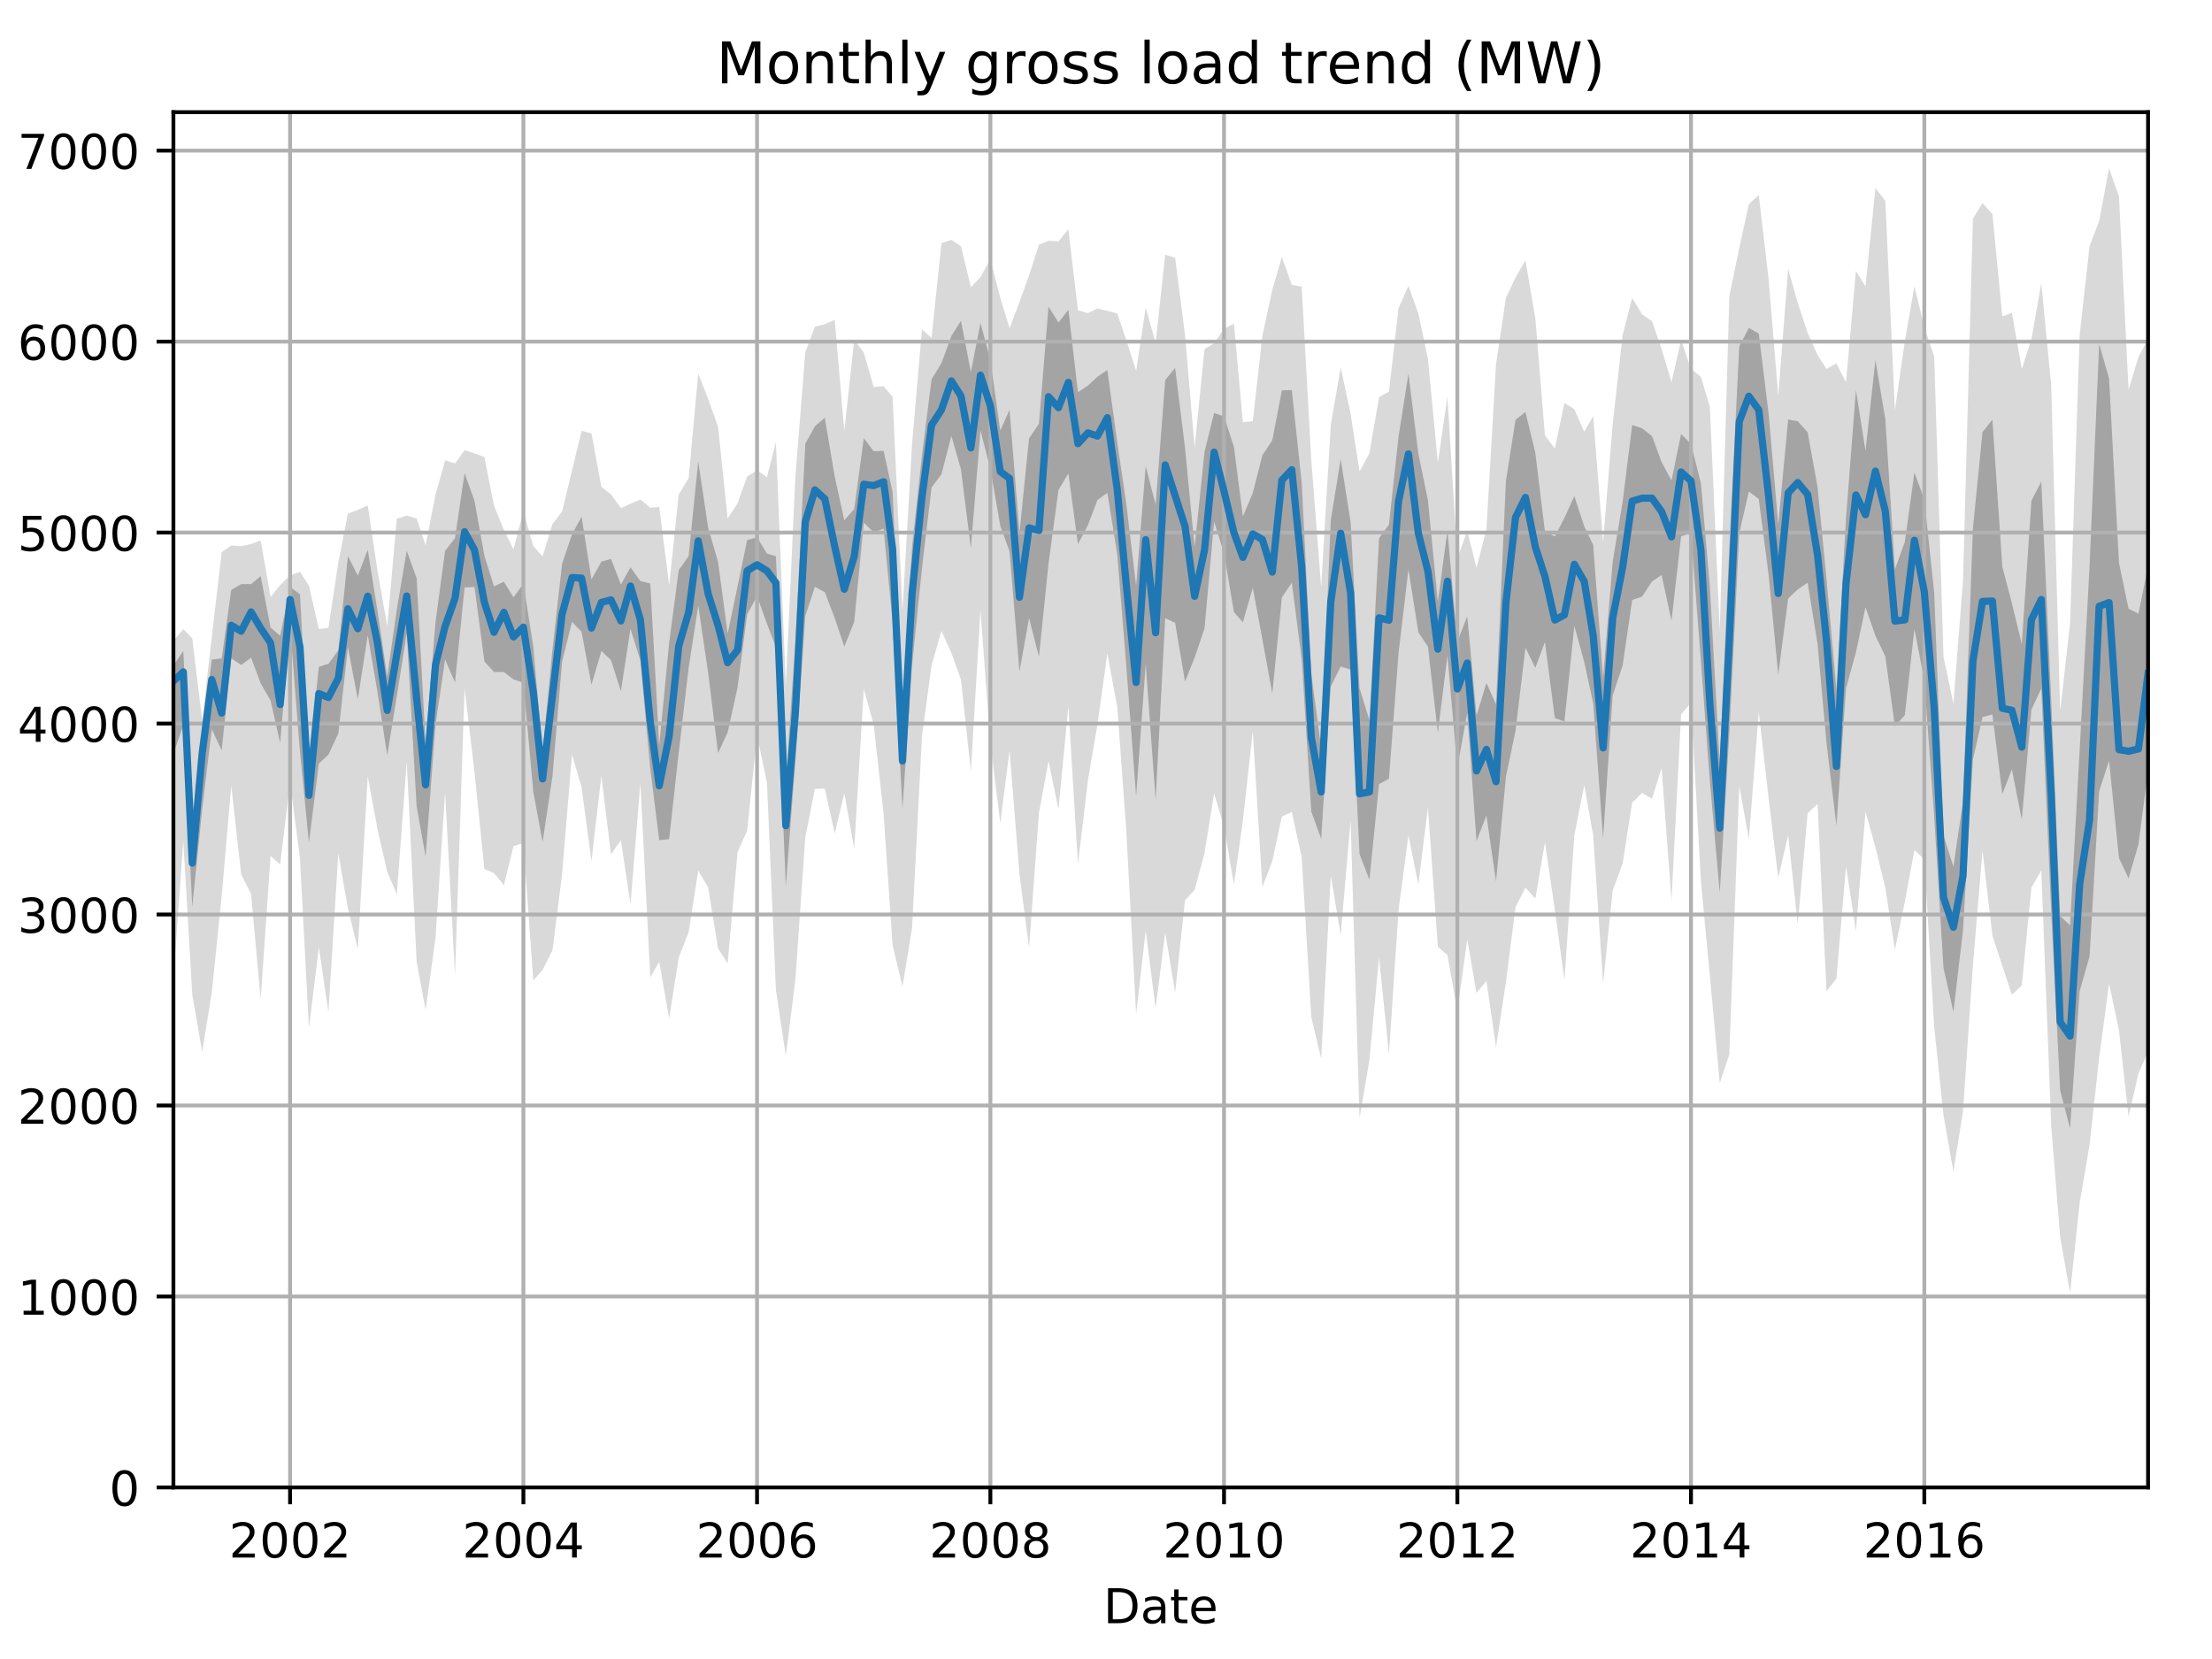 <?xml version="1.0" encoding="utf-8" standalone="no"?>
<!DOCTYPE svg PUBLIC "-//W3C//DTD SVG 1.1//EN"
  "http://www.w3.org/Graphics/SVG/1.1/DTD/svg11.dtd">
<!-- Created with matplotlib (http://matplotlib.org/) -->
<svg height="345.6pt" version="1.1" viewBox="0 0 460.8 345.6" width="460.8pt" xmlns="http://www.w3.org/2000/svg" xmlns:xlink="http://www.w3.org/1999/xlink">
 <defs>
  <style type="text/css">
*{stroke-linecap:butt;stroke-linejoin:round;}
  </style>
 </defs>
 <g id="figure_1">
  <g id="patch_1">
   <path d="M 0 345.6 
L 460.8 345.6 
L 460.8 0 
L 0 0 
z
" style="fill:none;"/>
  </g>
  <g id="axes_1">
   <g id="patch_2">
    <path d="M 36.124 309.863 
L 447.48 309.863 
L 447.48 23.365 
L 36.124 23.365 
z
" style="fill:none;"/>
   </g>
   <g id="PolyCollection_1">
    <path clip-path="url(#p7442be0f6f)" d="M 36.124 133.502 
L 36.124 203.919 
L 38.188 175.196 
L 40.052 207.222 
L 42.117 219.117 
L 44.114 206.784 
L 46.178 186.733 
L 48.176 163.658 
L 50.24 182.118 
L 52.304 186.255 
L 54.301 208.176 
L 56.366 178.299 
L 58.363 180.089 
L 60.427 162.982 
L 62.491 178.816 
L 64.356 214.184 
L 66.42 197.355 
L 68.417 210.802 
L 70.481 177.782 
L 72.479 189.239 
L 74.543 197.713 
L 76.607 161.709 
L 78.605 172.57 
L 80.669 181.641 
L 82.666 186.295 
L 84.73 158.725 
L 86.794 200.339 
L 88.659 210.404 
L 90.723 195.406 
L 92.72 165.091 
L 94.785 203.124 
L 96.782 143.369 
L 98.846 160.834 
L 100.91 181.044 
L 102.908 181.879 
L 104.972 184.386 
L 106.969 176.27 
L 109.033 175.633 
L 111.098 204.238 
L 113.029 202.05 
L 115.093 197.952 
L 117.09 182.118 
L 119.154 157.134 
L 121.152 164.016 
L 123.216 179.373 
L 125.28 161.59 
L 127.278 177.98 
L 129.342 174.997 
L 131.339 188.404 
L 133.403 163.141 
L 135.467 203.601 
L 137.332 200.339 
L 139.396 212.155 
L 141.393 199.464 
L 143.457 194.172 
L 145.455 181.362 
L 147.519 184.863 
L 149.583 197.594 
L 151.581 200.697 
L 153.645 177.503 
L 155.642 173.047 
L 157.706 153.235 
L 159.771 163.062 
L 161.635 206.187 
L 163.699 219.952 
L 165.696 204.079 
L 167.761 174.4 
L 169.758 164.335 
L 171.822 164.295 
L 173.886 173.644 
L 175.884 165.25 
L 177.948 176.707 
L 179.945 143.528 
L 182.01 151.007 
L 184.074 169.626 
L 185.938 196.878 
L 188.002 205.511 
L 190 193.337 
L 192.064 153.354 
L 194.061 138.595 
L 196.125 131.434 
L 198.189 136.009 
L 200.187 141.578 
L 202.251 160.675 
L 204.249 127.097 
L 206.313 154.787 
L 208.377 171.456 
L 210.308 156.378 
L 212.372 182.078 
L 214.369 197.435 
L 216.433 169.308 
L 218.431 158.526 
L 220.495 168.592 
L 222.559 147.148 
L 224.557 180.009 
L 226.621 162.664 
L 228.618 150.928 
L 230.682 136.128 
L 232.747 147.307 
L 234.611 172.769 
L 236.675 211.2 
L 238.673 193.894 
L 240.737 210.046 
L 242.734 194.252 
L 244.798 206.744 
L 246.862 187.529 
L 248.86 185.38 
L 250.924 177.702 
L 252.922 165.25 
L 254.986 172.252 
L 257.05 184.227 
L 258.914 170.979 
L 260.978 152.28 
L 262.976 184.783 
L 265.04 179.413 
L 267.037 170.103 
L 269.101 169.148 
L 271.166 178.577 
L 273.163 211.836 
L 275.227 220.549 
L 277.225 182.396 
L 279.289 194.769 
L 281.353 170.899 
L 283.217 232.922 
L 285.281 220.788 
L 287.279 199.464 
L 289.343 219.594 
L 291.341 189.597 
L 293.405 174.002 
L 295.469 184.266 
L 297.466 168.194 
L 299.53 197.236 
L 301.528 198.947 
L 303.592 210.603 
L 305.656 195.684 
L 307.587 206.863 
L 309.651 204.317 
L 311.649 218.122 
L 313.713 204.596 
L 315.71 188.961 
L 317.774 184.903 
L 319.838 187.21 
L 321.836 175.474 
L 323.9 189.478 
L 325.898 204.158 
L 327.962 174.042 
L 330.026 163.579 
L 331.89 174.002 
L 333.954 204.874 
L 335.952 185.5 
L 338.016 179.93 
L 340.013 167.199 
L 342.078 165.17 
L 344.142 166.403 
L 346.139 159.998 
L 348.203 187.529 
L 350.201 148.819 
L 352.265 146.432 
L 354.329 183.55 
L 356.193 203.243 
L 358.257 225.641 
L 360.255 219.634 
L 362.319 163.698 
L 364.317 174.838 
L 366.381 148.342 
L 368.445 166.364 
L 370.442 182.874 
L 372.506 174.002 
L 374.504 192.462 
L 376.568 169.387 
L 378.632 167.478 
L 380.496 206.466 
L 382.561 203.84 
L 384.558 180.407 
L 386.622 193.934 
L 388.62 169.109 
L 390.684 176.469 
L 392.748 184.982 
L 394.745 197.833 
L 396.81 187.847 
L 398.807 177.065 
L 400.871 179.015 
L 402.935 214.025 
L 404.866 232.325 
L 406.93 244.061 
L 408.928 231.49 
L 410.992 201.135 
L 412.989 177.185 
L 415.054 194.889 
L 417.118 201.214 
L 419.115 207.222 
L 421.179 205.272 
L 423.177 184.903 
L 425.241 181.322 
L 427.305 234.553 
L 429.169 257.707 
L 431.234 269.324 
L 433.231 250.586 
L 435.295 238.492 
L 437.293 220.31 
L 439.357 204.914 
L 441.421 214.621 
L 443.418 232.564 
L 445.482 223.612 
L 447.48 219.037 
L 447.48 70.604 
L 447.48 70.604 
L 445.482 74.344 
L 443.418 81.226 
L 441.421 40.926 
L 439.357 35.077 
L 437.293 46.018 
L 435.295 51.269 
L 433.231 69.769 
L 431.234 129.842 
L 429.169 148.143 
L 427.305 80.272 
L 425.241 58.987 
L 423.177 70.684 
L 421.179 76.89 
L 419.115 65.194 
L 417.118 65.91 
L 415.054 44.586 
L 412.989 42.318 
L 410.992 45.54 
L 408.928 120.97 
L 406.93 146.631 
L 404.866 136.804 
L 402.935 74.304 
L 400.871 68.138 
L 398.807 59.664 
L 396.81 71.082 
L 394.745 85.404 
L 392.748 41.841 
L 390.684 39.175 
L 388.62 59.664 
L 386.622 56.441 
L 384.558 79.635 
L 382.561 75.697 
L 380.496 76.85 
L 378.632 73.986 
L 376.568 69.331 
L 374.504 63.125 
L 372.506 56.004 
L 370.442 82.46 
L 368.445 58.231 
L 366.381 40.647 
L 364.317 42.517 
L 362.319 51.707 
L 360.255 61.653 
L 358.257 131.394 
L 356.193 84.727 
L 354.329 78.521 
L 352.265 76.85 
L 350.201 70.883 
L 348.203 79.595 
L 346.139 72.713 
L 344.142 66.904 
L 342.078 65.512 
L 340.013 62.051 
L 338.016 69.848 
L 335.952 88.388 
L 333.954 112.934 
L 331.89 86.677 
L 330.026 89.939 
L 327.962 85.245 
L 325.898 83.932 
L 323.9 93.44 
L 321.836 90.695 
L 319.838 66.308 
L 317.774 54.253 
L 315.71 57.834 
L 313.713 62.011 
L 311.649 75.856 
L 309.651 110.229 
L 307.587 118.305 
L 305.656 110.587 
L 303.592 116.316 
L 301.528 82.619 
L 299.53 96.384 
L 297.466 74.782 
L 295.469 65.313 
L 293.405 59.544 
L 291.341 64.199 
L 289.343 81.585 
L 287.279 82.738 
L 285.281 94.395 
L 283.217 98.254 
L 281.353 86.199 
L 279.289 76.532 
L 277.225 88.507 
L 275.227 122.323 
L 273.163 95.827 
L 271.166 59.703 
L 269.101 59.345 
L 267.037 53.537 
L 265.04 60.38 
L 262.976 69.968 
L 260.978 87.751 
L 258.914 87.95 
L 257.05 67.422 
L 254.986 68.496 
L 252.922 71.519 
L 250.924 72.713 
L 248.86 93.241 
L 246.862 69.809 
L 244.798 53.696 
L 242.734 53.06 
L 240.737 71.4 
L 238.673 64.08 
L 236.675 77.248 
L 234.611 70.803 
L 232.747 65.313 
L 230.682 64.756 
L 228.618 64.279 
L 226.621 65.233 
L 224.557 64.637 
L 222.559 47.768 
L 220.495 50.275 
L 218.431 50.155 
L 216.433 50.991 
L 214.369 57.396 
L 212.372 62.926 
L 210.308 68.376 
L 208.377 62.051 
L 206.313 53.975 
L 204.249 57.714 
L 202.251 59.863 
L 200.187 51.269 
L 198.189 49.956 
L 196.125 50.633 
L 194.061 70.366 
L 192.064 68.615 
L 190 92.445 
L 188.002 127.256 
L 185.938 82.619 
L 184.074 80.471 
L 182.01 80.63 
L 179.945 73.429 
L 177.948 70.843 
L 175.884 89.78 
L 173.886 66.626 
L 171.822 67.541 
L 169.758 68.058 
L 167.761 73.389 
L 165.696 99.249 
L 163.699 142.812 
L 161.635 92.048 
L 159.771 99.447 
L 157.706 97.975 
L 155.642 99.288 
L 153.645 104.858 
L 151.581 108.001 
L 149.583 88.905 
L 147.519 83.096 
L 145.455 77.845 
L 143.457 99.607 
L 141.393 103.028 
L 139.396 121.965 
L 137.332 105.574 
L 135.467 105.773 
L 133.403 104.062 
L 131.339 104.938 
L 129.342 105.853 
L 127.278 102.988 
L 125.28 101.437 
L 123.216 90.297 
L 121.152 89.74 
L 119.154 98.055 
L 117.09 106.569 
L 115.093 109.155 
L 113.029 115.918 
L 111.098 113.77 
L 109.033 106.529 
L 106.969 114.446 
L 104.972 110.388 
L 102.908 105.335 
L 100.91 95.23 
L 98.846 94.435 
L 96.782 93.798 
L 94.785 96.543 
L 92.72 95.907 
L 90.723 103.108 
L 88.659 113.61 
L 86.794 108.001 
L 84.73 107.404 
L 82.666 108.041 
L 80.669 130.399 
L 78.605 118.703 
L 76.607 105.296 
L 74.543 106.211 
L 72.479 107.006 
L 70.481 117.151 
L 68.417 130.797 
L 66.42 131.036 
L 64.356 122.005 
L 62.491 119.14 
L 60.427 119.856 
L 58.363 121.885 
L 56.366 124.392 
L 54.301 112.576 
L 52.304 113.332 
L 50.24 113.77 
L 48.176 113.65 
L 46.178 115.043 
L 44.114 132.746 
L 42.117 150.052 
L 40.052 132.985 
L 38.188 131.075 
L 36.124 133.502 
z
" style="fill:#808080;fill-opacity:0.3;"/>
   </g>
   <g id="PolyCollection_2">
    <path clip-path="url(#p7442be0f6f)" d="M 36.124 138.595 
L 36.124 157.044 
L 38.188 151.057 
L 40.052 188.891 
L 42.117 168.601 
L 44.114 151.912 
L 46.178 156.338 
L 48.176 137.123 
L 50.24 138.535 
L 52.304 137.013 
L 54.301 142.344 
L 56.366 145.925 
L 58.363 154.767 
L 60.427 130.499 
L 62.491 156.587 
L 64.356 175.593 
L 66.42 159.073 
L 68.417 157.213 
L 70.481 152.797 
L 72.479 134.855 
L 74.543 145.676 
L 76.607 132.319 
L 78.605 143.965 
L 80.669 157.353 
L 82.666 145.01 
L 84.73 131.921 
L 86.794 167.995 
L 88.659 178.458 
L 90.723 151.017 
L 92.72 137.371 
L 94.785 142.175 
L 96.782 122.363 
L 98.846 122.293 
L 100.91 137.789 
L 102.908 139.987 
L 104.972 139.997 
L 106.969 141.539 
L 109.033 142.195 
L 111.098 164.951 
L 113.029 175.404 
L 115.093 161.659 
L 117.09 137.829 
L 119.154 129.544 
L 121.152 131.623 
L 123.216 142.662 
L 125.28 135.611 
L 127.278 137.52 
L 129.342 143.975 
L 131.339 130.996 
L 133.403 137.56 
L 135.467 160.137 
L 137.332 175.036 
L 139.396 174.798 
L 141.393 156.776 
L 143.457 139.112 
L 145.455 126.192 
L 147.519 140.116 
L 149.583 156.865 
L 151.581 152.579 
L 153.645 143.21 
L 155.642 128.022 
L 157.706 124.193 
L 159.771 129.932 
L 161.635 134.825 
L 163.699 184.644 
L 165.696 158.496 
L 167.761 128.34 
L 169.758 122.243 
L 171.822 123.357 
L 173.886 128.748 
L 175.884 134.706 
L 177.948 129.554 
L 179.945 108.886 
L 182.01 110.905 
L 184.074 110.129 
L 185.938 129.623 
L 188.002 168.452 
L 190 138.565 
L 192.064 118.355 
L 194.061 101.556 
L 196.125 98.781 
L 198.189 90.804 
L 200.187 97.786 
L 202.251 114.217 
L 204.249 89.661 
L 206.313 97.667 
L 208.377 109.523 
L 210.308 114.854 
L 212.372 139.878 
L 214.369 128.778 
L 216.433 136.784 
L 218.431 117.36 
L 220.495 102.103 
L 222.559 98.602 
L 224.557 113.352 
L 226.621 109.413 
L 228.618 104.172 
L 230.682 102.67 
L 232.747 115.49 
L 234.611 138.475 
L 236.675 165.906 
L 238.673 138.276 
L 240.737 166.632 
L 242.734 128.778 
L 244.798 129.743 
L 246.862 141.996 
L 248.86 137.003 
L 250.924 130.906 
L 252.922 108.647 
L 254.986 115.261 
L 257.05 127.525 
L 258.914 129.623 
L 260.978 122.452 
L 262.976 133.184 
L 265.04 144.493 
L 267.037 124.471 
L 269.101 121.368 
L 271.166 137.252 
L 273.163 169.039 
L 275.227 174.768 
L 277.225 143.021 
L 279.289 138.853 
L 281.353 139.48 
L 283.217 177.911 
L 285.281 183.272 
L 287.279 163.35 
L 289.343 162.216 
L 291.341 136.068 
L 293.405 118.633 
L 295.469 131.722 
L 297.466 134.706 
L 299.53 152.648 
L 301.528 136.566 
L 303.592 159.849 
L 305.656 148.511 
L 307.587 175.206 
L 309.651 169.894 
L 311.649 183.64 
L 313.713 161.798 
L 315.71 152.25 
L 317.774 134.944 
L 319.838 139.122 
L 321.836 133.741 
L 323.9 149.595 
L 325.898 150.321 
L 327.962 130.409 
L 330.026 137.908 
L 331.89 146.522 
L 333.954 174.609 
L 335.952 144.841 
L 338.016 138.674 
L 340.013 124.989 
L 342.078 124.282 
L 344.142 121.13 
L 346.139 119.797 
L 348.203 129.315 
L 350.201 111.731 
L 352.265 111.074 
L 354.329 137.709 
L 356.193 162.713 
L 358.257 185.987 
L 360.255 152.797 
L 362.319 111.104 
L 364.317 102.391 
L 366.381 103.943 
L 368.445 119.817 
L 370.442 140.574 
L 372.506 124.68 
L 374.504 122.781 
L 376.568 121.388 
L 378.632 134.169 
L 380.496 154.797 
L 382.561 171.983 
L 384.558 143.418 
L 386.622 135.889 
L 388.62 126.49 
L 390.684 132.428 
L 392.748 136.735 
L 394.745 151.335 
L 396.81 148.948 
L 398.807 131.026 
L 400.871 141.757 
L 402.935 170.233 
L 404.866 201.612 
L 406.93 210.782 
L 408.928 193.844 
L 410.992 158.268 
L 412.989 149.386 
L 415.054 148.829 
L 417.118 165.419 
L 419.115 160.277 
L 421.179 170.77 
L 423.177 147.844 
L 425.241 143.438 
L 427.305 189.985 
L 429.169 227.153 
L 431.234 235.07 
L 433.231 206.495 
L 435.295 199.205 
L 437.293 164.822 
L 439.357 158.477 
L 441.421 178.746 
L 443.418 182.963 
L 445.482 175.882 
L 447.48 160.505 
L 447.48 117.947 
L 447.48 117.947 
L 445.482 127.813 
L 443.418 126.809 
L 441.421 117.261 
L 439.357 78.839 
L 437.293 71.678 
L 435.295 117.957 
L 433.231 156.249 
L 431.234 192.74 
L 429.169 190.831 
L 427.305 145.855 
L 425.241 100.313 
L 423.177 104.321 
L 421.179 134.169 
L 419.115 125.675 
L 417.118 118.056 
L 415.054 87.443 
L 412.989 89.999 
L 410.992 110.109 
L 408.928 166.931 
L 406.93 180.547 
L 404.866 174.062 
L 402.935 123.536 
L 400.871 104.023 
L 398.807 98.423 
L 396.81 112.904 
L 394.745 118.583 
L 392.748 87.343 
L 390.684 74.99 
L 388.62 93.917 
L 386.622 81.256 
L 384.558 107.951 
L 382.561 143.667 
L 380.496 120.652 
L 378.632 101.476 
L 376.568 90.049 
L 374.504 87.751 
L 372.506 87.393 
L 370.442 109.254 
L 368.445 86.249 
L 366.381 69.48 
L 364.317 68.317 
L 362.319 72.176 
L 360.255 113.73 
L 358.257 159.103 
L 356.193 122.253 
L 354.329 100.661 
L 352.265 92.475 
L 350.201 90.407 
L 348.203 100.084 
L 346.139 96.255 
L 344.142 90.844 
L 342.078 89.223 
L 340.013 88.547 
L 338.016 104.589 
L 335.952 117.012 
L 333.954 141.21 
L 331.89 113.541 
L 330.026 109.632 
L 327.962 103.346 
L 325.898 107.892 
L 323.9 111.76 
L 321.836 110.706 
L 319.838 94.345 
L 317.774 85.822 
L 315.71 87.453 
L 313.713 100.193 
L 311.649 146.701 
L 309.651 142.275 
L 307.587 149.038 
L 305.656 128.36 
L 303.592 133.661 
L 301.528 110.527 
L 299.53 125.327 
L 297.466 104.231 
L 295.469 94.504 
L 293.405 77.835 
L 291.341 90.983 
L 289.343 109.304 
L 287.279 112.148 
L 285.281 150.052 
L 283.217 143.369 
L 281.353 108.747 
L 279.289 95.648 
L 277.225 108.369 
L 275.227 155.761 
L 273.163 140.355 
L 271.166 100.502 
L 269.101 81.256 
L 267.037 81.316 
L 265.04 91.729 
L 262.976 94.842 
L 260.978 102.69 
L 258.914 107.603 
L 257.05 93.122 
L 254.986 86.746 
L 252.922 86.02 
L 250.924 94.136 
L 248.86 113.998 
L 246.862 93.311 
L 244.798 76.651 
L 242.734 79.178 
L 240.737 105.156 
L 238.673 97.09 
L 236.675 122.025 
L 234.611 104.848 
L 232.747 92.157 
L 230.682 77.089 
L 228.618 78.471 
L 226.621 80.341 
L 224.557 81.694 
L 222.559 64.547 
L 220.495 67.183 
L 218.431 63.881 
L 216.433 88.258 
L 214.369 91.332 
L 212.372 111.015 
L 210.308 85.364 
L 208.377 89.7 
L 206.313 75.01 
L 204.249 67.292 
L 202.251 77.507 
L 200.187 66.825 
L 198.189 69.998 
L 196.125 75.637 
L 194.061 79.028 
L 192.064 94.872 
L 190 113.839 
L 188.002 147.387 
L 185.938 102.461 
L 184.074 93.937 
L 182.01 93.987 
L 179.945 91.292 
L 177.948 106.032 
L 175.884 108.379 
L 173.886 99.298 
L 171.822 87.015 
L 169.758 88.815 
L 167.761 92.445 
L 165.696 133.453 
L 163.699 162.982 
L 161.635 115.878 
L 159.771 115.321 
L 157.706 111.94 
L 155.642 112.516 
L 153.645 122.154 
L 151.581 131.971 
L 149.583 117.032 
L 147.519 109.94 
L 145.455 96.106 
L 143.457 115.848 
L 141.393 118.782 
L 139.396 133.9 
L 137.332 155.294 
L 135.467 121.557 
L 133.403 121.04 
L 131.339 118.186 
L 129.342 121.766 
L 127.278 116.425 
L 125.28 117.002 
L 123.216 120.692 
L 121.152 107.633 
L 119.154 111.343 
L 117.09 117.479 
L 115.093 135.243 
L 113.029 156.855 
L 111.098 134.696 
L 109.033 121.637 
L 106.969 124.432 
L 104.972 121.169 
L 102.908 122.154 
L 100.91 115.799 
L 98.846 104.331 
L 96.782 98.562 
L 94.785 112.109 
L 92.72 114.744 
L 90.723 129.594 
L 88.659 154.826 
L 86.794 120.463 
L 84.73 114.724 
L 82.666 126.898 
L 80.669 140.922 
L 78.605 127.047 
L 76.607 114.535 
L 74.543 119.926 
L 72.479 115.838 
L 70.481 135.491 
L 68.417 138.276 
L 66.42 138.913 
L 64.356 158.646 
L 62.491 123.795 
L 60.427 122.283 
L 58.363 132.418 
L 56.366 130.747 
L 54.301 120.016 
L 52.304 121.677 
L 50.24 121.687 
L 48.176 122.87 
L 46.178 137.162 
L 44.114 137.401 
L 42.117 153.394 
L 40.052 172.391 
L 38.188 135.611 
L 36.124 138.595 
z
" style="fill:#808080;fill-opacity:0.6;"/>
   </g>
   <g id="matplotlib.axis_1">
    <g id="xtick_1">
     <g id="line2d_1">
      <path clip-path="url(#p7442be0f6f)" d="M 60.427 309.863 
L 60.427 23.365 
" style="fill:none;stroke:#b0b0b0;stroke-linecap:square;stroke-width:0.8;"/>
     </g>
     <g id="line2d_2">
      <defs>
       <path d="M 0 0 
L 0 3.5 
" id="me7d0a43215" style="stroke:#000000;stroke-width:0.8;"/>
      </defs>
      <g>
       <use style="stroke:#000000;stroke-width:0.8;" x="60.427" xlink:href="#me7d0a43215" y="309.863"/>
      </g>
     </g>
     <g id="text_1">
      <!-- 2002 -->
      <defs>
       <path d="M 19.188 8.297 
L 53.609 8.297 
L 53.609 0 
L 7.328 0 
L 7.328 8.297 
Q 12.938 14.109 22.625 23.891 
Q 32.328 33.688 34.812 36.531 
Q 39.547 41.844 41.422 45.531 
Q 43.312 49.219 43.312 52.781 
Q 43.312 58.594 39.234 62.25 
Q 35.156 65.922 28.609 65.922 
Q 23.969 65.922 18.812 64.312 
Q 13.672 62.703 7.812 59.422 
L 7.812 69.391 
Q 13.766 71.781 18.938 73 
Q 24.125 74.219 28.422 74.219 
Q 39.75 74.219 46.484 68.547 
Q 53.219 62.891 53.219 53.422 
Q 53.219 48.922 51.531 44.891 
Q 49.859 40.875 45.406 35.406 
Q 44.188 33.984 37.641 27.219 
Q 31.109 20.453 19.188 8.297 
z
" id="DejaVuSans-32"/>
       <path d="M 31.781 66.406 
Q 24.172 66.406 20.328 58.906 
Q 16.5 51.422 16.5 36.375 
Q 16.5 21.391 20.328 13.891 
Q 24.172 6.391 31.781 6.391 
Q 39.453 6.391 43.281 13.891 
Q 47.125 21.391 47.125 36.375 
Q 47.125 51.422 43.281 58.906 
Q 39.453 66.406 31.781 66.406 
z
M 31.781 74.219 
Q 44.047 74.219 50.516 64.516 
Q 56.984 54.828 56.984 36.375 
Q 56.984 17.969 50.516 8.266 
Q 44.047 -1.422 31.781 -1.422 
Q 19.531 -1.422 13.062 8.266 
Q 6.594 17.969 6.594 36.375 
Q 6.594 54.828 13.062 64.516 
Q 19.531 74.219 31.781 74.219 
z
" id="DejaVuSans-30"/>
      </defs>
      <g transform="translate(47.702 324.462)scale(0.1 -0.1)">
       <use xlink:href="#DejaVuSans-32"/>
       <use x="63.623" xlink:href="#DejaVuSans-30"/>
       <use x="127.246" xlink:href="#DejaVuSans-30"/>
       <use x="190.869" xlink:href="#DejaVuSans-32"/>
      </g>
     </g>
    </g>
    <g id="xtick_2">
     <g id="line2d_3">
      <path clip-path="url(#p7442be0f6f)" d="M 109.033 309.863 
L 109.033 23.365 
" style="fill:none;stroke:#b0b0b0;stroke-linecap:square;stroke-width:0.8;"/>
     </g>
     <g id="line2d_4">
      <g>
       <use style="stroke:#000000;stroke-width:0.8;" x="109.033" xlink:href="#me7d0a43215" y="309.863"/>
      </g>
     </g>
     <g id="text_2">
      <!-- 2004 -->
      <defs>
       <path d="M 37.797 64.312 
L 12.891 25.391 
L 37.797 25.391 
z
M 35.203 72.906 
L 47.609 72.906 
L 47.609 25.391 
L 58.016 25.391 
L 58.016 17.188 
L 47.609 17.188 
L 47.609 0 
L 37.797 0 
L 37.797 17.188 
L 4.891 17.188 
L 4.891 26.703 
z
" id="DejaVuSans-34"/>
      </defs>
      <g transform="translate(96.308 324.462)scale(0.1 -0.1)">
       <use xlink:href="#DejaVuSans-32"/>
       <use x="63.623" xlink:href="#DejaVuSans-30"/>
       <use x="127.246" xlink:href="#DejaVuSans-30"/>
       <use x="190.869" xlink:href="#DejaVuSans-34"/>
      </g>
     </g>
    </g>
    <g id="xtick_3">
     <g id="line2d_5">
      <path clip-path="url(#p7442be0f6f)" d="M 157.706 309.863 
L 157.706 23.365 
" style="fill:none;stroke:#b0b0b0;stroke-linecap:square;stroke-width:0.8;"/>
     </g>
     <g id="line2d_6">
      <g>
       <use style="stroke:#000000;stroke-width:0.8;" x="157.706" xlink:href="#me7d0a43215" y="309.863"/>
      </g>
     </g>
     <g id="text_3">
      <!-- 2006 -->
      <defs>
       <path d="M 33.016 40.375 
Q 26.375 40.375 22.484 35.828 
Q 18.609 31.297 18.609 23.391 
Q 18.609 15.531 22.484 10.953 
Q 26.375 6.391 33.016 6.391 
Q 39.656 6.391 43.531 10.953 
Q 47.406 15.531 47.406 23.391 
Q 47.406 31.297 43.531 35.828 
Q 39.656 40.375 33.016 40.375 
z
M 52.594 71.297 
L 52.594 62.312 
Q 48.875 64.062 45.094 64.984 
Q 41.312 65.922 37.594 65.922 
Q 27.828 65.922 22.672 59.328 
Q 17.531 52.734 16.797 39.406 
Q 19.672 43.656 24.016 45.922 
Q 28.375 48.188 33.594 48.188 
Q 44.578 48.188 50.953 41.516 
Q 57.328 34.859 57.328 23.391 
Q 57.328 12.156 50.688 5.359 
Q 44.047 -1.422 33.016 -1.422 
Q 20.359 -1.422 13.672 8.266 
Q 6.984 17.969 6.984 36.375 
Q 6.984 53.656 15.188 63.938 
Q 23.391 74.219 37.203 74.219 
Q 40.922 74.219 44.703 73.484 
Q 48.484 72.75 52.594 71.297 
z
" id="DejaVuSans-36"/>
      </defs>
      <g transform="translate(144.981 324.462)scale(0.1 -0.1)">
       <use xlink:href="#DejaVuSans-32"/>
       <use x="63.623" xlink:href="#DejaVuSans-30"/>
       <use x="127.246" xlink:href="#DejaVuSans-30"/>
       <use x="190.869" xlink:href="#DejaVuSans-36"/>
      </g>
     </g>
    </g>
    <g id="xtick_4">
     <g id="line2d_7">
      <path clip-path="url(#p7442be0f6f)" d="M 206.313 309.863 
L 206.313 23.365 
" style="fill:none;stroke:#b0b0b0;stroke-linecap:square;stroke-width:0.8;"/>
     </g>
     <g id="line2d_8">
      <g>
       <use style="stroke:#000000;stroke-width:0.8;" x="206.313" xlink:href="#me7d0a43215" y="309.863"/>
      </g>
     </g>
     <g id="text_4">
      <!-- 2008 -->
      <defs>
       <path d="M 31.781 34.625 
Q 24.75 34.625 20.719 30.859 
Q 16.703 27.094 16.703 20.516 
Q 16.703 13.922 20.719 10.156 
Q 24.75 6.391 31.781 6.391 
Q 38.812 6.391 42.859 10.172 
Q 46.922 13.969 46.922 20.516 
Q 46.922 27.094 42.891 30.859 
Q 38.875 34.625 31.781 34.625 
z
M 21.922 38.812 
Q 15.578 40.375 12.031 44.719 
Q 8.5 49.078 8.5 55.328 
Q 8.5 64.062 14.719 69.141 
Q 20.953 74.219 31.781 74.219 
Q 42.672 74.219 48.875 69.141 
Q 55.078 64.062 55.078 55.328 
Q 55.078 49.078 51.531 44.719 
Q 48 40.375 41.703 38.812 
Q 48.828 37.156 52.797 32.312 
Q 56.781 27.484 56.781 20.516 
Q 56.781 9.906 50.312 4.234 
Q 43.844 -1.422 31.781 -1.422 
Q 19.734 -1.422 13.25 4.234 
Q 6.781 9.906 6.781 20.516 
Q 6.781 27.484 10.781 32.312 
Q 14.797 37.156 21.922 38.812 
z
M 18.312 54.391 
Q 18.312 48.734 21.844 45.562 
Q 25.391 42.391 31.781 42.391 
Q 38.141 42.391 41.719 45.562 
Q 45.312 48.734 45.312 54.391 
Q 45.312 60.062 41.719 63.234 
Q 38.141 66.406 31.781 66.406 
Q 25.391 66.406 21.844 63.234 
Q 18.312 60.062 18.312 54.391 
z
" id="DejaVuSans-38"/>
      </defs>
      <g transform="translate(193.588 324.462)scale(0.1 -0.1)">
       <use xlink:href="#DejaVuSans-32"/>
       <use x="63.623" xlink:href="#DejaVuSans-30"/>
       <use x="127.246" xlink:href="#DejaVuSans-30"/>
       <use x="190.869" xlink:href="#DejaVuSans-38"/>
      </g>
     </g>
    </g>
    <g id="xtick_5">
     <g id="line2d_9">
      <path clip-path="url(#p7442be0f6f)" d="M 254.986 309.863 
L 254.986 23.365 
" style="fill:none;stroke:#b0b0b0;stroke-linecap:square;stroke-width:0.8;"/>
     </g>
     <g id="line2d_10">
      <g>
       <use style="stroke:#000000;stroke-width:0.8;" x="254.986" xlink:href="#me7d0a43215" y="309.863"/>
      </g>
     </g>
     <g id="text_5">
      <!-- 2010 -->
      <defs>
       <path d="M 12.406 8.297 
L 28.516 8.297 
L 28.516 63.922 
L 10.984 60.406 
L 10.984 69.391 
L 28.422 72.906 
L 38.281 72.906 
L 38.281 8.297 
L 54.391 8.297 
L 54.391 0 
L 12.406 0 
z
" id="DejaVuSans-31"/>
      </defs>
      <g transform="translate(242.261 324.462)scale(0.1 -0.1)">
       <use xlink:href="#DejaVuSans-32"/>
       <use x="63.623" xlink:href="#DejaVuSans-30"/>
       <use x="127.246" xlink:href="#DejaVuSans-31"/>
       <use x="190.869" xlink:href="#DejaVuSans-30"/>
      </g>
     </g>
    </g>
    <g id="xtick_6">
     <g id="line2d_11">
      <path clip-path="url(#p7442be0f6f)" d="M 303.592 309.863 
L 303.592 23.365 
" style="fill:none;stroke:#b0b0b0;stroke-linecap:square;stroke-width:0.8;"/>
     </g>
     <g id="line2d_12">
      <g>
       <use style="stroke:#000000;stroke-width:0.8;" x="303.592" xlink:href="#me7d0a43215" y="309.863"/>
      </g>
     </g>
     <g id="text_6">
      <!-- 2012 -->
      <g transform="translate(290.867 324.462)scale(0.1 -0.1)">
       <use xlink:href="#DejaVuSans-32"/>
       <use x="63.623" xlink:href="#DejaVuSans-30"/>
       <use x="127.246" xlink:href="#DejaVuSans-31"/>
       <use x="190.869" xlink:href="#DejaVuSans-32"/>
      </g>
     </g>
    </g>
    <g id="xtick_7">
     <g id="line2d_13">
      <path clip-path="url(#p7442be0f6f)" d="M 352.265 309.863 
L 352.265 23.365 
" style="fill:none;stroke:#b0b0b0;stroke-linecap:square;stroke-width:0.8;"/>
     </g>
     <g id="line2d_14">
      <g>
       <use style="stroke:#000000;stroke-width:0.8;" x="352.265" xlink:href="#me7d0a43215" y="309.863"/>
      </g>
     </g>
     <g id="text_7">
      <!-- 2014 -->
      <g transform="translate(339.54 324.462)scale(0.1 -0.1)">
       <use xlink:href="#DejaVuSans-32"/>
       <use x="63.623" xlink:href="#DejaVuSans-30"/>
       <use x="127.246" xlink:href="#DejaVuSans-31"/>
       <use x="190.869" xlink:href="#DejaVuSans-34"/>
      </g>
     </g>
    </g>
    <g id="xtick_8">
     <g id="line2d_15">
      <path clip-path="url(#p7442be0f6f)" d="M 400.871 309.863 
L 400.871 23.365 
" style="fill:none;stroke:#b0b0b0;stroke-linecap:square;stroke-width:0.8;"/>
     </g>
     <g id="line2d_16">
      <g>
       <use style="stroke:#000000;stroke-width:0.8;" x="400.871" xlink:href="#me7d0a43215" y="309.863"/>
      </g>
     </g>
     <g id="text_8">
      <!-- 2016 -->
      <g transform="translate(388.146 324.462)scale(0.1 -0.1)">
       <use xlink:href="#DejaVuSans-32"/>
       <use x="63.623" xlink:href="#DejaVuSans-30"/>
       <use x="127.246" xlink:href="#DejaVuSans-31"/>
       <use x="190.869" xlink:href="#DejaVuSans-36"/>
      </g>
     </g>
    </g>
    <g id="text_9">
     <!-- Date -->
     <defs>
      <path d="M 19.672 64.797 
L 19.672 8.109 
L 31.594 8.109 
Q 46.688 8.109 53.688 14.938 
Q 60.688 21.781 60.688 36.531 
Q 60.688 51.172 53.688 57.984 
Q 46.688 64.797 31.594 64.797 
z
M 9.812 72.906 
L 30.078 72.906 
Q 51.266 72.906 61.172 64.094 
Q 71.094 55.281 71.094 36.531 
Q 71.094 17.672 61.125 8.828 
Q 51.172 0 30.078 0 
L 9.812 0 
z
" id="DejaVuSans-44"/>
      <path d="M 34.281 27.484 
Q 23.391 27.484 19.188 25 
Q 14.984 22.516 14.984 16.5 
Q 14.984 11.719 18.141 8.906 
Q 21.297 6.109 26.703 6.109 
Q 34.188 6.109 38.703 11.406 
Q 43.219 16.703 43.219 25.484 
L 43.219 27.484 
z
M 52.203 31.203 
L 52.203 0 
L 43.219 0 
L 43.219 8.297 
Q 40.141 3.328 35.547 0.953 
Q 30.953 -1.422 24.312 -1.422 
Q 15.922 -1.422 10.953 3.297 
Q 6 8.016 6 15.922 
Q 6 25.141 12.172 29.828 
Q 18.359 34.516 30.609 34.516 
L 43.219 34.516 
L 43.219 35.406 
Q 43.219 41.609 39.141 45 
Q 35.062 48.391 27.688 48.391 
Q 23 48.391 18.547 47.266 
Q 14.109 46.141 10.016 43.891 
L 10.016 52.203 
Q 14.938 54.109 19.578 55.047 
Q 24.219 56 28.609 56 
Q 40.484 56 46.344 49.844 
Q 52.203 43.703 52.203 31.203 
z
" id="DejaVuSans-61"/>
      <path d="M 18.312 70.219 
L 18.312 54.688 
L 36.812 54.688 
L 36.812 47.703 
L 18.312 47.703 
L 18.312 18.016 
Q 18.312 11.328 20.141 9.422 
Q 21.969 7.516 27.594 7.516 
L 36.812 7.516 
L 36.812 0 
L 27.594 0 
Q 17.188 0 13.234 3.875 
Q 9.281 7.766 9.281 18.016 
L 9.281 47.703 
L 2.688 47.703 
L 2.688 54.688 
L 9.281 54.688 
L 9.281 70.219 
z
" id="DejaVuSans-74"/>
      <path d="M 56.203 29.594 
L 56.203 25.203 
L 14.891 25.203 
Q 15.484 15.922 20.484 11.062 
Q 25.484 6.203 34.422 6.203 
Q 39.594 6.203 44.453 7.469 
Q 49.312 8.734 54.109 11.281 
L 54.109 2.781 
Q 49.266 0.734 44.188 -0.344 
Q 39.109 -1.422 33.891 -1.422 
Q 20.797 -1.422 13.156 6.188 
Q 5.516 13.812 5.516 26.812 
Q 5.516 40.234 12.766 48.109 
Q 20.016 56 32.328 56 
Q 43.359 56 49.781 48.891 
Q 56.203 41.797 56.203 29.594 
z
M 47.219 32.234 
Q 47.125 39.594 43.094 43.984 
Q 39.062 48.391 32.422 48.391 
Q 24.906 48.391 20.391 44.141 
Q 15.875 39.891 15.188 32.172 
z
" id="DejaVuSans-65"/>
     </defs>
     <g transform="translate(229.851 338.14)scale(0.1 -0.1)">
      <use xlink:href="#DejaVuSans-44"/>
      <use x="77.002" xlink:href="#DejaVuSans-61"/>
      <use x="138.281" xlink:href="#DejaVuSans-74"/>
      <use x="177.49" xlink:href="#DejaVuSans-65"/>
     </g>
    </g>
   </g>
   <g id="matplotlib.axis_2">
    <g id="ytick_1">
     <g id="line2d_17">
      <path clip-path="url(#p7442be0f6f)" d="M 36.124 309.863 
L 447.48 309.863 
" style="fill:none;stroke:#b0b0b0;stroke-linecap:square;stroke-width:0.8;"/>
     </g>
     <g id="line2d_18">
      <defs>
       <path d="M 0 0 
L -3.5 0 
" id="m8937f166ee" style="stroke:#000000;stroke-width:0.8;"/>
      </defs>
      <g>
       <use style="stroke:#000000;stroke-width:0.8;" x="36.124" xlink:href="#m8937f166ee" y="309.863"/>
      </g>
     </g>
     <g id="text_10">
      <!-- 0 -->
      <g transform="translate(22.762 313.663)scale(0.1 -0.1)">
       <use xlink:href="#DejaVuSans-30"/>
      </g>
     </g>
    </g>
    <g id="ytick_2">
     <g id="line2d_19">
      <path clip-path="url(#p7442be0f6f)" d="M 36.124 270.08 
L 447.48 270.08 
" style="fill:none;stroke:#b0b0b0;stroke-linecap:square;stroke-width:0.8;"/>
     </g>
     <g id="line2d_20">
      <g>
       <use style="stroke:#000000;stroke-width:0.8;" x="36.124" xlink:href="#m8937f166ee" y="270.08"/>
      </g>
     </g>
     <g id="text_11">
      <!-- 1000 -->
      <g transform="translate(3.674 273.879)scale(0.1 -0.1)">
       <use xlink:href="#DejaVuSans-31"/>
       <use x="63.623" xlink:href="#DejaVuSans-30"/>
       <use x="127.246" xlink:href="#DejaVuSans-30"/>
       <use x="190.869" xlink:href="#DejaVuSans-30"/>
      </g>
     </g>
    </g>
    <g id="ytick_3">
     <g id="line2d_21">
      <path clip-path="url(#p7442be0f6f)" d="M 36.124 230.296 
L 447.48 230.296 
" style="fill:none;stroke:#b0b0b0;stroke-linecap:square;stroke-width:0.8;"/>
     </g>
     <g id="line2d_22">
      <g>
       <use style="stroke:#000000;stroke-width:0.8;" x="36.124" xlink:href="#m8937f166ee" y="230.296"/>
      </g>
     </g>
     <g id="text_12">
      <!-- 2000 -->
      <g transform="translate(3.674 234.095)scale(0.1 -0.1)">
       <use xlink:href="#DejaVuSans-32"/>
       <use x="63.623" xlink:href="#DejaVuSans-30"/>
       <use x="127.246" xlink:href="#DejaVuSans-30"/>
       <use x="190.869" xlink:href="#DejaVuSans-30"/>
      </g>
     </g>
    </g>
    <g id="ytick_4">
     <g id="line2d_23">
      <path clip-path="url(#p7442be0f6f)" d="M 36.124 190.512 
L 447.48 190.512 
" style="fill:none;stroke:#b0b0b0;stroke-linecap:square;stroke-width:0.8;"/>
     </g>
     <g id="line2d_24">
      <g>
       <use style="stroke:#000000;stroke-width:0.8;" x="36.124" xlink:href="#m8937f166ee" y="190.512"/>
      </g>
     </g>
     <g id="text_13">
      <!-- 3000 -->
      <defs>
       <path d="M 40.578 39.312 
Q 47.656 37.797 51.625 33 
Q 55.609 28.219 55.609 21.188 
Q 55.609 10.406 48.188 4.484 
Q 40.766 -1.422 27.094 -1.422 
Q 22.516 -1.422 17.656 -0.516 
Q 12.797 0.391 7.625 2.203 
L 7.625 11.719 
Q 11.719 9.328 16.594 8.109 
Q 21.484 6.891 26.812 6.891 
Q 36.078 6.891 40.938 10.547 
Q 45.797 14.203 45.797 21.188 
Q 45.797 27.641 41.281 31.266 
Q 36.766 34.906 28.719 34.906 
L 20.219 34.906 
L 20.219 43.016 
L 29.109 43.016 
Q 36.375 43.016 40.234 45.922 
Q 44.094 48.828 44.094 54.297 
Q 44.094 59.906 40.109 62.906 
Q 36.141 65.922 28.719 65.922 
Q 24.656 65.922 20.016 65.031 
Q 15.375 64.156 9.812 62.312 
L 9.812 71.094 
Q 15.438 72.656 20.344 73.438 
Q 25.25 74.219 29.594 74.219 
Q 40.828 74.219 47.359 69.109 
Q 53.906 64.016 53.906 55.328 
Q 53.906 49.266 50.438 45.094 
Q 46.969 40.922 40.578 39.312 
z
" id="DejaVuSans-33"/>
      </defs>
      <g transform="translate(3.674 194.312)scale(0.1 -0.1)">
       <use xlink:href="#DejaVuSans-33"/>
       <use x="63.623" xlink:href="#DejaVuSans-30"/>
       <use x="127.246" xlink:href="#DejaVuSans-30"/>
       <use x="190.869" xlink:href="#DejaVuSans-30"/>
      </g>
     </g>
    </g>
    <g id="ytick_5">
     <g id="line2d_25">
      <path clip-path="url(#p7442be0f6f)" d="M 36.124 150.729 
L 447.48 150.729 
" style="fill:none;stroke:#b0b0b0;stroke-linecap:square;stroke-width:0.8;"/>
     </g>
     <g id="line2d_26">
      <g>
       <use style="stroke:#000000;stroke-width:0.8;" x="36.124" xlink:href="#m8937f166ee" y="150.729"/>
      </g>
     </g>
     <g id="text_14">
      <!-- 4000 -->
      <g transform="translate(3.674 154.528)scale(0.1 -0.1)">
       <use xlink:href="#DejaVuSans-34"/>
       <use x="63.623" xlink:href="#DejaVuSans-30"/>
       <use x="127.246" xlink:href="#DejaVuSans-30"/>
       <use x="190.869" xlink:href="#DejaVuSans-30"/>
      </g>
     </g>
    </g>
    <g id="ytick_6">
     <g id="line2d_27">
      <path clip-path="url(#p7442be0f6f)" d="M 36.124 110.945 
L 447.48 110.945 
" style="fill:none;stroke:#b0b0b0;stroke-linecap:square;stroke-width:0.8;"/>
     </g>
     <g id="line2d_28">
      <g>
       <use style="stroke:#000000;stroke-width:0.8;" x="36.124" xlink:href="#m8937f166ee" y="110.945"/>
      </g>
     </g>
     <g id="text_15">
      <!-- 5000 -->
      <defs>
       <path d="M 10.797 72.906 
L 49.516 72.906 
L 49.516 64.594 
L 19.828 64.594 
L 19.828 46.734 
Q 21.969 47.469 24.109 47.828 
Q 26.266 48.188 28.422 48.188 
Q 40.625 48.188 47.75 41.5 
Q 54.891 34.812 54.891 23.391 
Q 54.891 11.625 47.562 5.094 
Q 40.234 -1.422 26.906 -1.422 
Q 22.312 -1.422 17.547 -0.641 
Q 12.797 0.141 7.719 1.703 
L 7.719 11.625 
Q 12.109 9.234 16.797 8.062 
Q 21.484 6.891 26.703 6.891 
Q 35.156 6.891 40.078 11.328 
Q 45.016 15.766 45.016 23.391 
Q 45.016 31 40.078 35.438 
Q 35.156 39.891 26.703 39.891 
Q 22.75 39.891 18.812 39.016 
Q 14.891 38.141 10.797 36.281 
z
" id="DejaVuSans-35"/>
      </defs>
      <g transform="translate(3.674 114.744)scale(0.1 -0.1)">
       <use xlink:href="#DejaVuSans-35"/>
       <use x="63.623" xlink:href="#DejaVuSans-30"/>
       <use x="127.246" xlink:href="#DejaVuSans-30"/>
       <use x="190.869" xlink:href="#DejaVuSans-30"/>
      </g>
     </g>
    </g>
    <g id="ytick_7">
     <g id="line2d_29">
      <path clip-path="url(#p7442be0f6f)" d="M 36.124 71.161 
L 447.48 71.161 
" style="fill:none;stroke:#b0b0b0;stroke-linecap:square;stroke-width:0.8;"/>
     </g>
     <g id="line2d_30">
      <g>
       <use style="stroke:#000000;stroke-width:0.8;" x="36.124" xlink:href="#m8937f166ee" y="71.161"/>
      </g>
     </g>
     <g id="text_16">
      <!-- 6000 -->
      <g transform="translate(3.674 74.96)scale(0.1 -0.1)">
       <use xlink:href="#DejaVuSans-36"/>
       <use x="63.623" xlink:href="#DejaVuSans-30"/>
       <use x="127.246" xlink:href="#DejaVuSans-30"/>
       <use x="190.869" xlink:href="#DejaVuSans-30"/>
      </g>
     </g>
    </g>
    <g id="ytick_8">
     <g id="line2d_31">
      <path clip-path="url(#p7442be0f6f)" d="M 36.124 31.377 
L 447.48 31.377 
" style="fill:none;stroke:#b0b0b0;stroke-linecap:square;stroke-width:0.8;"/>
     </g>
     <g id="line2d_32">
      <g>
       <use style="stroke:#000000;stroke-width:0.8;" x="36.124" xlink:href="#m8937f166ee" y="31.377"/>
      </g>
     </g>
     <g id="text_17">
      <!-- 7000 -->
      <defs>
       <path d="M 8.203 72.906 
L 55.078 72.906 
L 55.078 68.703 
L 28.609 0 
L 18.312 0 
L 43.219 64.594 
L 8.203 64.594 
z
" id="DejaVuSans-37"/>
      </defs>
      <g transform="translate(3.674 35.177)scale(0.1 -0.1)">
       <use xlink:href="#DejaVuSans-37"/>
       <use x="63.623" xlink:href="#DejaVuSans-30"/>
       <use x="127.246" xlink:href="#DejaVuSans-30"/>
       <use x="190.869" xlink:href="#DejaVuSans-30"/>
      </g>
     </g>
    </g>
   </g>
   <g id="line2d_33">
    <path clip-path="url(#p7442be0f6f)" d="M 36.124 141.897 
L 38.188 139.967 
L 40.052 179.791 
L 42.117 156.935 
L 44.114 141.558 
L 46.178 148.541 
L 48.176 130.26 
L 50.24 131.493 
L 52.304 127.475 
L 54.301 130.857 
L 56.366 133.94 
L 58.363 146.77 
L 60.427 124.889 
L 62.491 134.815 
L 64.356 165.687 
L 66.42 144.483 
L 68.417 145.298 
L 70.481 141.26 
L 72.479 126.819 
L 74.543 130.976 
L 76.607 124.193 
L 78.605 133.781 
L 80.669 147.984 
L 84.73 124.153 
L 86.794 145.497 
L 88.659 163.499 
L 90.723 138.495 
L 92.72 130.479 
L 94.785 124.65 
L 96.782 110.766 
L 98.846 114.565 
L 100.91 125.486 
L 102.908 131.712 
L 104.972 127.555 
L 106.969 132.687 
L 109.033 130.638 
L 111.098 144.224 
L 113.029 162.266 
L 117.09 127.952 
L 119.154 120.314 
L 121.152 120.433 
L 123.216 130.837 
L 125.28 125.486 
L 127.278 124.969 
L 129.342 129.345 
L 131.339 122.084 
L 133.403 129.106 
L 135.467 150.45 
L 137.332 163.698 
L 139.396 153.334 
L 141.393 134.576 
L 143.457 127.575 
L 145.455 112.676 
L 147.519 123.696 
L 149.583 130.28 
L 151.581 138.058 
L 153.645 135.412 
L 155.642 118.902 
L 157.706 117.648 
L 159.771 118.922 
L 161.635 121.428 
L 163.699 172.013 
L 165.696 148.342 
L 167.761 108.717 
L 169.758 102.053 
L 171.822 103.923 
L 173.886 113.849 
L 175.884 122.741 
L 177.948 115.918 
L 179.945 100.88 
L 182.01 101.158 
L 184.074 100.362 
L 185.938 114.307 
L 188.002 158.526 
L 190 123.656 
L 192.064 103.585 
L 194.061 88.547 
L 196.125 85.364 
L 198.189 79.357 
L 200.187 82.48 
L 202.251 93.301 
L 204.249 78.143 
L 206.313 84.568 
L 208.377 98.234 
L 210.308 99.666 
L 212.372 124.432 
L 214.369 109.97 
L 216.433 110.507 
L 218.431 82.639 
L 220.495 84.926 
L 222.559 79.655 
L 224.557 92.426 
L 226.621 90.178 
L 228.618 90.834 
L 230.682 87.015 
L 232.747 102.033 
L 234.611 121.667 
L 236.675 142.175 
L 238.673 112.437 
L 240.737 131.811 
L 242.734 96.842 
L 246.862 109.652 
L 248.86 124.213 
L 250.924 114.545 
L 252.922 94.196 
L 254.986 102.332 
L 257.05 110.945 
L 258.914 116.117 
L 260.978 111.223 
L 262.976 112.377 
L 265.04 119.18 
L 267.037 100.024 
L 269.101 97.856 
L 271.166 118.166 
L 273.163 153.613 
L 275.227 164.971 
L 277.225 125.367 
L 279.289 111.084 
L 281.353 123.556 
L 283.217 165.369 
L 285.281 164.971 
L 287.279 128.708 
L 289.343 129.206 
L 291.341 104.44 
L 293.405 94.554 
L 295.469 111.104 
L 297.466 119.001 
L 299.53 135.233 
L 301.528 121.07 
L 303.592 143.528 
L 305.656 138.117 
L 307.587 160.595 
L 309.651 156.119 
L 311.649 162.843 
L 313.713 125.585 
L 315.71 107.762 
L 317.774 103.625 
L 319.838 113.929 
L 321.836 120.075 
L 323.9 129.166 
L 325.898 128.092 
L 327.962 117.549 
L 330.026 121.11 
L 331.89 132.428 
L 333.954 155.801 
L 335.952 128.768 
L 338.016 118.225 
L 340.013 104.4 
L 342.078 103.784 
L 344.142 103.784 
L 346.139 106.569 
L 348.203 111.84 
L 350.201 98.333 
L 352.265 100.183 
L 354.329 114.545 
L 356.193 146.512 
L 358.257 172.51 
L 360.255 133.144 
L 362.319 87.811 
L 364.317 82.539 
L 366.381 85.384 
L 368.445 103.426 
L 370.442 123.636 
L 372.506 102.69 
L 374.504 100.522 
L 376.568 103.008 
L 378.632 115.639 
L 380.496 133.502 
L 382.561 159.66 
L 384.558 121.647 
L 386.622 103.108 
L 388.62 107.225 
L 390.684 98.135 
L 392.748 106.509 
L 394.745 129.385 
L 396.81 129.126 
L 398.807 112.556 
L 400.871 123.318 
L 402.935 147.626 
L 404.866 186.932 
L 406.93 193.158 
L 408.928 182.416 
L 410.992 137.759 
L 412.989 125.287 
L 415.054 125.207 
L 417.118 147.546 
L 419.115 147.964 
L 421.179 155.642 
L 423.177 129.106 
L 425.241 124.889 
L 427.305 165.588 
L 429.169 212.891 
L 431.234 215.835 
L 433.231 184.246 
L 435.295 170.76 
L 437.293 126.301 
L 439.357 125.526 
L 441.421 156.159 
L 443.418 156.497 
L 445.482 156.02 
L 447.48 140.305 
L 447.48 140.305 
" style="fill:none;stroke:#1f77b4;stroke-linecap:square;stroke-width:1.5;"/>
   </g>
   <g id="patch_3">
    <path d="M 36.124 309.863 
L 36.124 23.365 
" style="fill:none;stroke:#000000;stroke-linecap:square;stroke-linejoin:miter;stroke-width:0.8;"/>
   </g>
   <g id="patch_4">
    <path d="M 447.48 309.863 
L 447.48 23.365 
" style="fill:none;stroke:#000000;stroke-linecap:square;stroke-linejoin:miter;stroke-width:0.8;"/>
   </g>
   <g id="patch_5">
    <path d="M 36.124 309.863 
L 447.48 309.863 
" style="fill:none;stroke:#000000;stroke-linecap:square;stroke-linejoin:miter;stroke-width:0.8;"/>
   </g>
   <g id="patch_6">
    <path d="M 36.124 23.365 
L 447.48 23.365 
" style="fill:none;stroke:#000000;stroke-linecap:square;stroke-linejoin:miter;stroke-width:0.8;"/>
   </g>
   <g id="text_18">
    <!-- Monthly gross load trend (MW) -->
    <defs>
     <path d="M 9.812 72.906 
L 24.516 72.906 
L 43.109 23.297 
L 61.812 72.906 
L 76.516 72.906 
L 76.516 0 
L 66.891 0 
L 66.891 64.016 
L 48.094 14.016 
L 38.188 14.016 
L 19.391 64.016 
L 19.391 0 
L 9.812 0 
z
" id="DejaVuSans-4d"/>
     <path d="M 30.609 48.391 
Q 23.391 48.391 19.188 42.75 
Q 14.984 37.109 14.984 27.297 
Q 14.984 17.484 19.156 11.844 
Q 23.344 6.203 30.609 6.203 
Q 37.797 6.203 41.984 11.859 
Q 46.188 17.531 46.188 27.297 
Q 46.188 37.016 41.984 42.703 
Q 37.797 48.391 30.609 48.391 
z
M 30.609 56 
Q 42.328 56 49.016 48.375 
Q 55.719 40.766 55.719 27.297 
Q 55.719 13.875 49.016 6.219 
Q 42.328 -1.422 30.609 -1.422 
Q 18.844 -1.422 12.172 6.219 
Q 5.516 13.875 5.516 27.297 
Q 5.516 40.766 12.172 48.375 
Q 18.844 56 30.609 56 
z
" id="DejaVuSans-6f"/>
     <path d="M 54.891 33.016 
L 54.891 0 
L 45.906 0 
L 45.906 32.719 
Q 45.906 40.484 42.875 44.328 
Q 39.844 48.188 33.797 48.188 
Q 26.516 48.188 22.312 43.547 
Q 18.109 38.922 18.109 30.906 
L 18.109 0 
L 9.078 0 
L 9.078 54.688 
L 18.109 54.688 
L 18.109 46.188 
Q 21.344 51.125 25.703 53.562 
Q 30.078 56 35.797 56 
Q 45.219 56 50.047 50.172 
Q 54.891 44.344 54.891 33.016 
z
" id="DejaVuSans-6e"/>
     <path d="M 54.891 33.016 
L 54.891 0 
L 45.906 0 
L 45.906 32.719 
Q 45.906 40.484 42.875 44.328 
Q 39.844 48.188 33.797 48.188 
Q 26.516 48.188 22.312 43.547 
Q 18.109 38.922 18.109 30.906 
L 18.109 0 
L 9.078 0 
L 9.078 75.984 
L 18.109 75.984 
L 18.109 46.188 
Q 21.344 51.125 25.703 53.562 
Q 30.078 56 35.797 56 
Q 45.219 56 50.047 50.172 
Q 54.891 44.344 54.891 33.016 
z
" id="DejaVuSans-68"/>
     <path d="M 9.422 75.984 
L 18.406 75.984 
L 18.406 0 
L 9.422 0 
z
" id="DejaVuSans-6c"/>
     <path d="M 32.172 -5.078 
Q 28.375 -14.844 24.75 -17.812 
Q 21.141 -20.797 15.094 -20.797 
L 7.906 -20.797 
L 7.906 -13.281 
L 13.188 -13.281 
Q 16.891 -13.281 18.938 -11.516 
Q 21 -9.766 23.484 -3.219 
L 25.094 0.875 
L 2.984 54.688 
L 12.5 54.688 
L 29.594 11.922 
L 46.688 54.688 
L 56.203 54.688 
z
" id="DejaVuSans-79"/>
     <path id="DejaVuSans-20"/>
     <path d="M 45.406 27.984 
Q 45.406 37.75 41.375 43.109 
Q 37.359 48.484 30.078 48.484 
Q 22.859 48.484 18.828 43.109 
Q 14.797 37.75 14.797 27.984 
Q 14.797 18.266 18.828 12.891 
Q 22.859 7.516 30.078 7.516 
Q 37.359 7.516 41.375 12.891 
Q 45.406 18.266 45.406 27.984 
z
M 54.391 6.781 
Q 54.391 -7.172 48.188 -13.984 
Q 42 -20.797 29.203 -20.797 
Q 24.469 -20.797 20.266 -20.094 
Q 16.062 -19.391 12.109 -17.922 
L 12.109 -9.188 
Q 16.062 -11.328 19.922 -12.344 
Q 23.781 -13.375 27.781 -13.375 
Q 36.625 -13.375 41.016 -8.766 
Q 45.406 -4.156 45.406 5.172 
L 45.406 9.625 
Q 42.625 4.781 38.281 2.391 
Q 33.938 0 27.875 0 
Q 17.828 0 11.672 7.656 
Q 5.516 15.328 5.516 27.984 
Q 5.516 40.672 11.672 48.328 
Q 17.828 56 27.875 56 
Q 33.938 56 38.281 53.609 
Q 42.625 51.219 45.406 46.391 
L 45.406 54.688 
L 54.391 54.688 
z
" id="DejaVuSans-67"/>
     <path d="M 41.109 46.297 
Q 39.594 47.172 37.812 47.578 
Q 36.031 48 33.891 48 
Q 26.266 48 22.188 43.047 
Q 18.109 38.094 18.109 28.812 
L 18.109 0 
L 9.078 0 
L 9.078 54.688 
L 18.109 54.688 
L 18.109 46.188 
Q 20.953 51.172 25.484 53.578 
Q 30.031 56 36.531 56 
Q 37.453 56 38.578 55.875 
Q 39.703 55.766 41.062 55.516 
z
" id="DejaVuSans-72"/>
     <path d="M 44.281 53.078 
L 44.281 44.578 
Q 40.484 46.531 36.375 47.5 
Q 32.281 48.484 27.875 48.484 
Q 21.188 48.484 17.844 46.438 
Q 14.5 44.391 14.5 40.281 
Q 14.5 37.156 16.891 35.375 
Q 19.281 33.594 26.516 31.984 
L 29.594 31.297 
Q 39.156 29.25 43.188 25.516 
Q 47.219 21.781 47.219 15.094 
Q 47.219 7.469 41.188 3.016 
Q 35.156 -1.422 24.609 -1.422 
Q 20.219 -1.422 15.453 -0.562 
Q 10.688 0.297 5.422 2 
L 5.422 11.281 
Q 10.406 8.688 15.234 7.391 
Q 20.062 6.109 24.812 6.109 
Q 31.156 6.109 34.562 8.281 
Q 37.984 10.453 37.984 14.406 
Q 37.984 18.062 35.516 20.016 
Q 33.062 21.969 24.703 23.781 
L 21.578 24.516 
Q 13.234 26.266 9.516 29.906 
Q 5.812 33.547 5.812 39.891 
Q 5.812 47.609 11.281 51.797 
Q 16.75 56 26.812 56 
Q 31.781 56 36.172 55.266 
Q 40.578 54.547 44.281 53.078 
z
" id="DejaVuSans-73"/>
     <path d="M 45.406 46.391 
L 45.406 75.984 
L 54.391 75.984 
L 54.391 0 
L 45.406 0 
L 45.406 8.203 
Q 42.578 3.328 38.25 0.953 
Q 33.938 -1.422 27.875 -1.422 
Q 17.969 -1.422 11.734 6.484 
Q 5.516 14.406 5.516 27.297 
Q 5.516 40.188 11.734 48.094 
Q 17.969 56 27.875 56 
Q 33.938 56 38.25 53.625 
Q 42.578 51.266 45.406 46.391 
z
M 14.797 27.297 
Q 14.797 17.391 18.875 11.75 
Q 22.953 6.109 30.078 6.109 
Q 37.203 6.109 41.297 11.75 
Q 45.406 17.391 45.406 27.297 
Q 45.406 37.203 41.297 42.844 
Q 37.203 48.484 30.078 48.484 
Q 22.953 48.484 18.875 42.844 
Q 14.797 37.203 14.797 27.297 
z
" id="DejaVuSans-64"/>
     <path d="M 31 75.875 
Q 24.469 64.656 21.281 53.656 
Q 18.109 42.672 18.109 31.391 
Q 18.109 20.125 21.312 9.062 
Q 24.516 -2 31 -13.188 
L 23.188 -13.188 
Q 15.875 -1.703 12.234 9.375 
Q 8.594 20.453 8.594 31.391 
Q 8.594 42.281 12.203 53.312 
Q 15.828 64.359 23.188 75.875 
z
" id="DejaVuSans-28"/>
     <path d="M 3.328 72.906 
L 13.281 72.906 
L 28.609 11.281 
L 43.891 72.906 
L 54.984 72.906 
L 70.312 11.281 
L 85.594 72.906 
L 95.609 72.906 
L 77.297 0 
L 64.891 0 
L 49.516 63.281 
L 33.984 0 
L 21.578 0 
z
" id="DejaVuSans-57"/>
     <path d="M 8.016 75.875 
L 15.828 75.875 
Q 23.141 64.359 26.781 53.312 
Q 30.422 42.281 30.422 31.391 
Q 30.422 20.453 26.781 9.375 
Q 23.141 -1.703 15.828 -13.188 
L 8.016 -13.188 
Q 14.5 -2 17.703 9.062 
Q 20.906 20.125 20.906 31.391 
Q 20.906 42.672 17.703 53.656 
Q 14.5 64.656 8.016 75.875 
z
" id="DejaVuSans-29"/>
    </defs>
    <g transform="translate(149.219 17.365)scale(0.12 -0.12)">
     <use xlink:href="#DejaVuSans-4d"/>
     <use x="86.279" xlink:href="#DejaVuSans-6f"/>
     <use x="147.461" xlink:href="#DejaVuSans-6e"/>
     <use x="210.84" xlink:href="#DejaVuSans-74"/>
     <use x="250.049" xlink:href="#DejaVuSans-68"/>
     <use x="313.428" xlink:href="#DejaVuSans-6c"/>
     <use x="341.211" xlink:href="#DejaVuSans-79"/>
     <use x="400.391" xlink:href="#DejaVuSans-20"/>
     <use x="432.178" xlink:href="#DejaVuSans-67"/>
     <use x="495.654" xlink:href="#DejaVuSans-72"/>
     <use x="536.736" xlink:href="#DejaVuSans-6f"/>
     <use x="597.918" xlink:href="#DejaVuSans-73"/>
     <use x="650.018" xlink:href="#DejaVuSans-73"/>
     <use x="702.117" xlink:href="#DejaVuSans-20"/>
     <use x="733.904" xlink:href="#DejaVuSans-6c"/>
     <use x="761.688" xlink:href="#DejaVuSans-6f"/>
     <use x="822.869" xlink:href="#DejaVuSans-61"/>
     <use x="884.148" xlink:href="#DejaVuSans-64"/>
     <use x="947.625" xlink:href="#DejaVuSans-20"/>
     <use x="979.412" xlink:href="#DejaVuSans-74"/>
     <use x="1018.621" xlink:href="#DejaVuSans-72"/>
     <use x="1059.703" xlink:href="#DejaVuSans-65"/>
     <use x="1121.227" xlink:href="#DejaVuSans-6e"/>
     <use x="1184.605" xlink:href="#DejaVuSans-64"/>
     <use x="1248.082" xlink:href="#DejaVuSans-20"/>
     <use x="1279.869" xlink:href="#DejaVuSans-28"/>
     <use x="1318.883" xlink:href="#DejaVuSans-4d"/>
     <use x="1405.162" xlink:href="#DejaVuSans-57"/>
     <use x="1504.039" xlink:href="#DejaVuSans-29"/>
    </g>
   </g>
  </g>
 </g>
 <defs>
  <clipPath id="p7442be0f6f">
   <rect height="286.498" width="411.356" x="36.124" y="23.365"/>
  </clipPath>
 </defs>
</svg>
